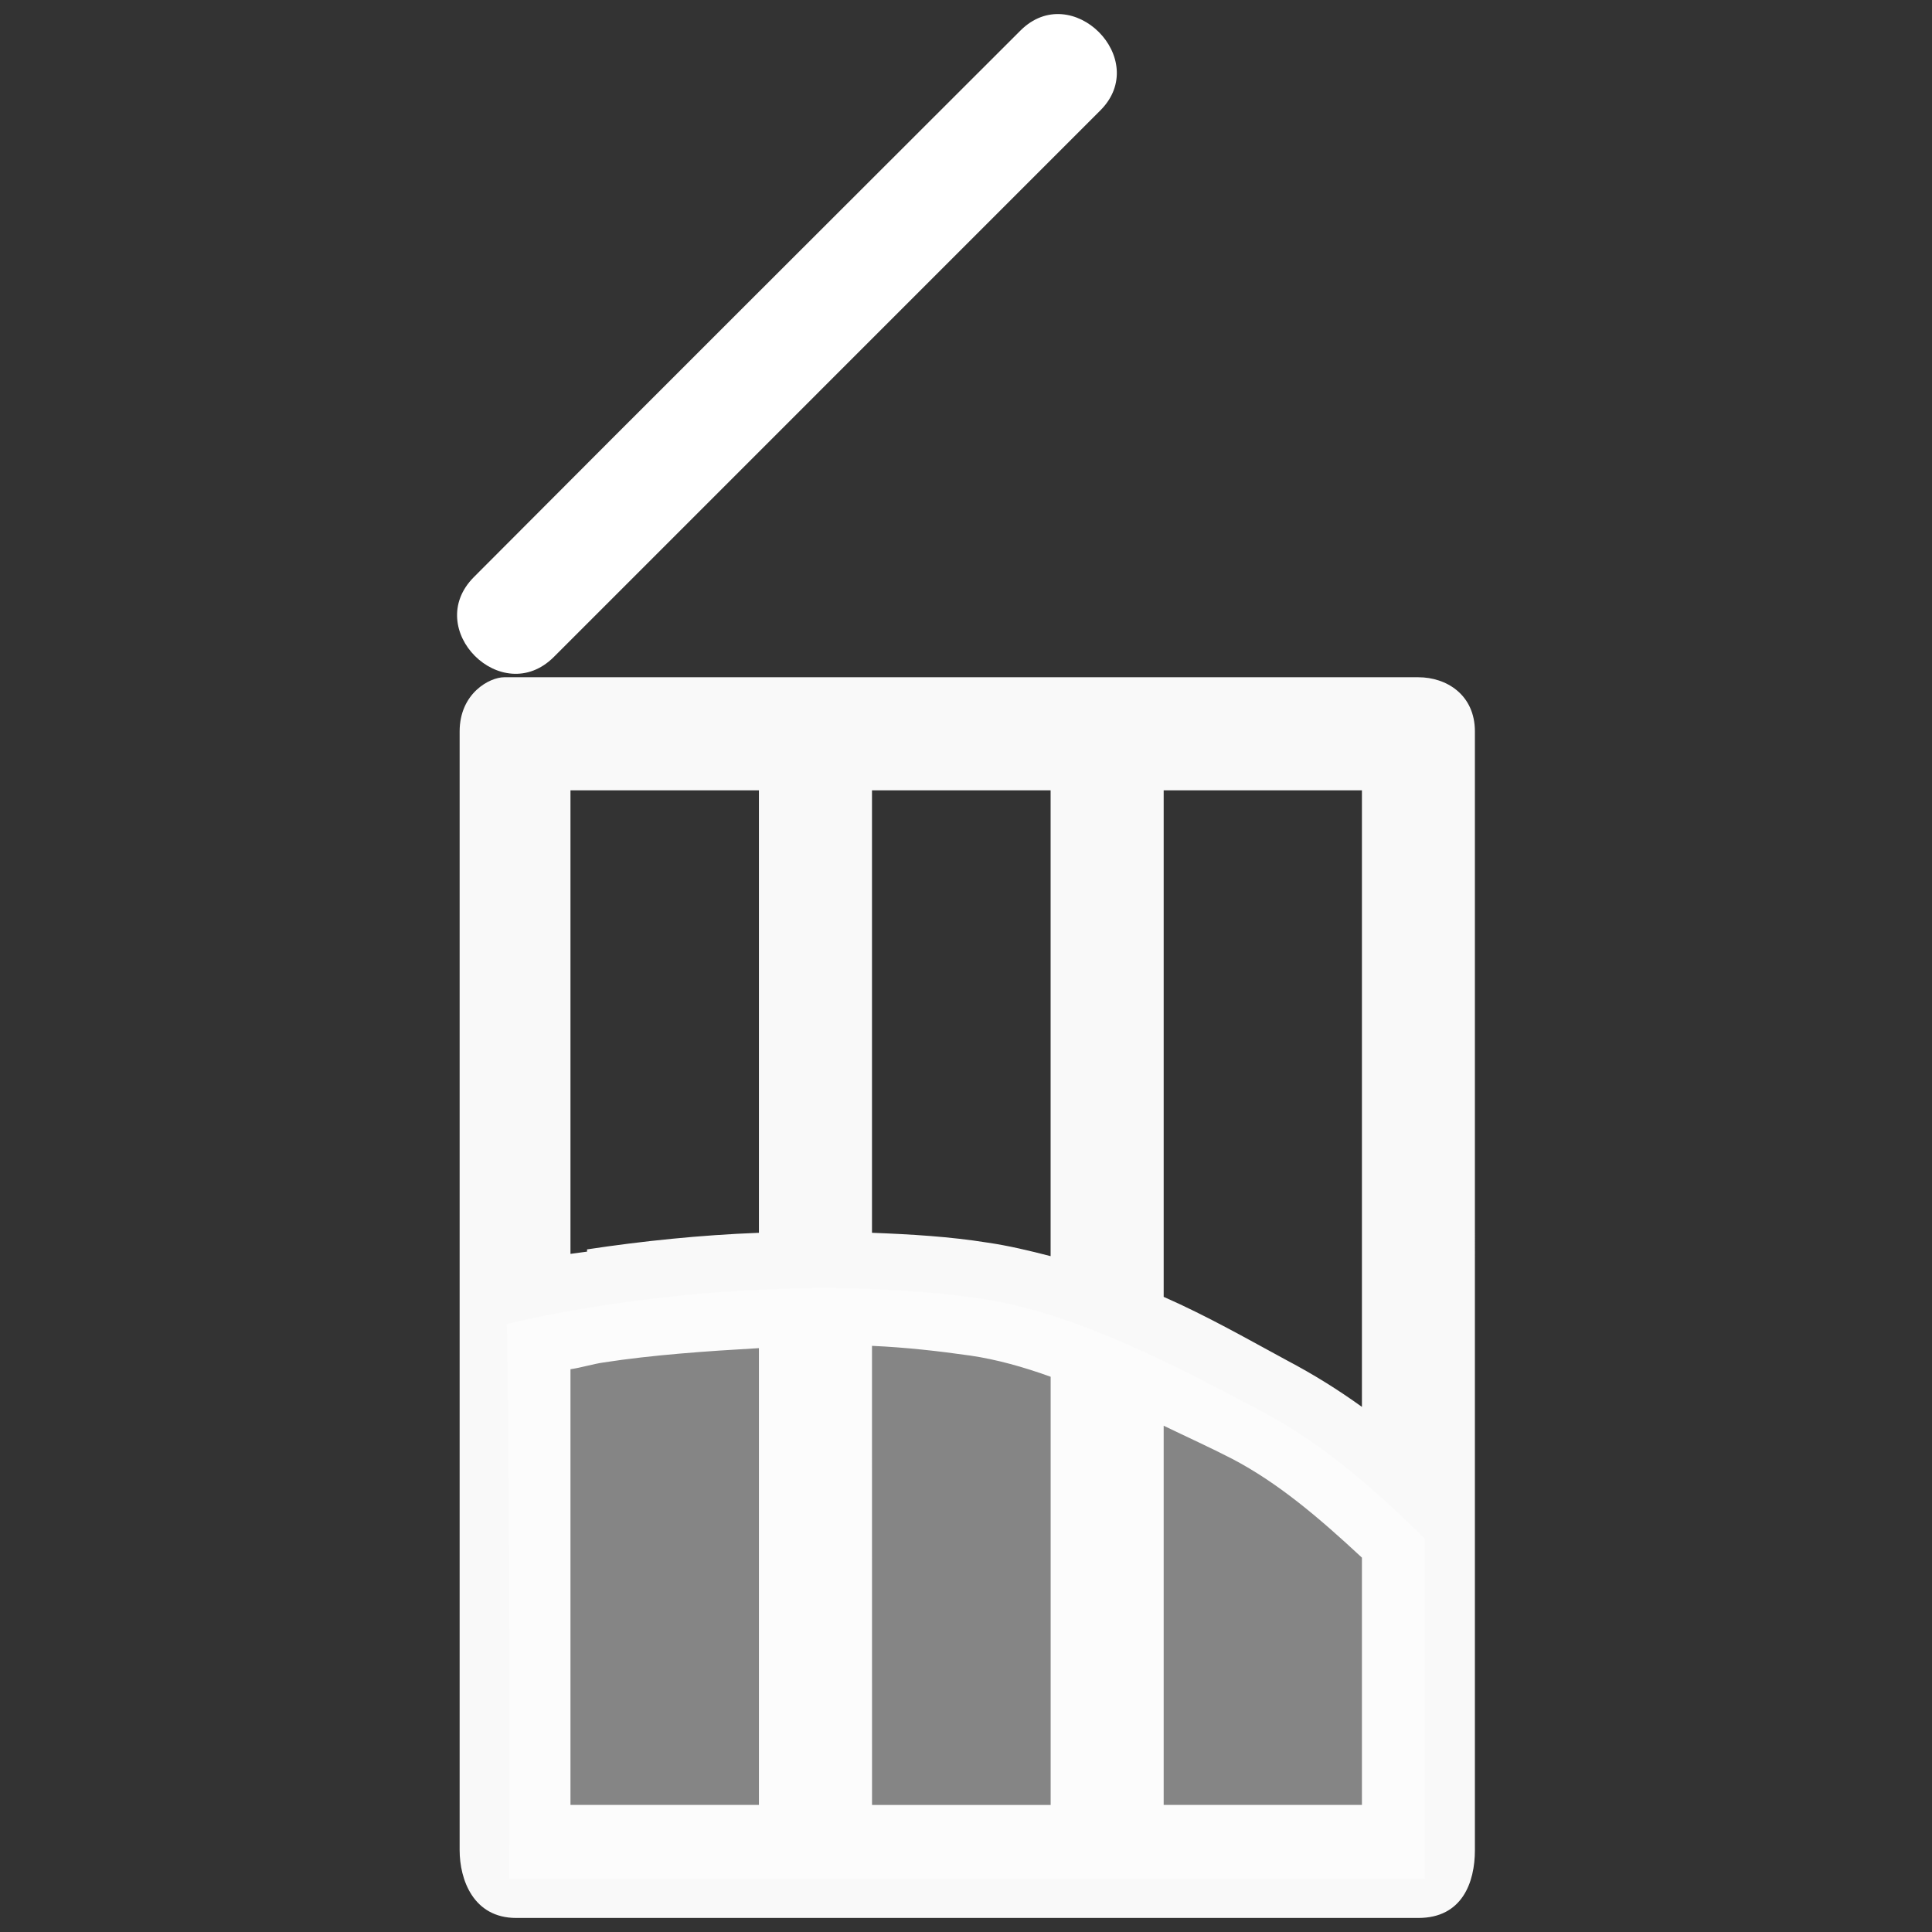 <?xml version="1.0" encoding="UTF-8" standalone="no"?>
<svg
   xmlns:dc="http://purl.org/dc/elements/1.1/"
   xmlns:cc="http://creativecommons.org/ns#"
   xmlns:rdf="http://www.w3.org/1999/02/22-rdf-syntax-ns#"
   xmlns:svg="http://www.w3.org/2000/svg"
   xmlns="http://www.w3.org/2000/svg"
   xmlns:sodipodi="http://sodipodi.sourceforge.net/DTD/sodipodi-0.dtd"
   xmlns:inkscape="http://www.inkscape.org/namespaces/inkscape"
   sodipodi:docname="delete.svg"
   inkscape:version="1.1-dev (bc69992, 2020-04-15)"
   version="1.1"
   width="44"
   height="44"
   id="svg7275">
  <rect width="100%" height="100%" fill="#333333" stroke="none"/>
  <sodipodi:namedview
     inkscape:current-layer="svg7275"
     inkscape:window-maximized="0"
     inkscape:window-y="23"
     inkscape:window-x="0"
     inkscape:cy="19.604411"
     inkscape:cx="14.308203"
     inkscape:zoom="6.3250428"
     showgrid="false"
     id="namedview16"
     inkscape:window-height="753"
     inkscape:window-width="1131"
     inkscape:pageshadow="2"
     inkscape:pageopacity="0"
     guidetolerance="10"
     gridtolerance="10"
     objecttolerance="10"
     borderopacity="1"
     bordercolor="#666666"
     pagecolor="#1f1919"
     width="44px" />
  <defs
     id="defs7277">
    <linearGradient
       x1="-313.02"
       y1="184.71"
       gradientTransform="translate(331.347,-150.961)"
       x2="-312.37"
       gradientUnits="userSpaceOnUse"
       y2="112.47"
       id="linearGradient25035">
      <stop
         offset="0"
         stop-color="#FFF"
         id="stop22496-54-6-4" />
      <stop
         offset="1"
         stop-opacity="0"
         stop-color="#FFF"
         id="stop22498-4-8-1" />
    </linearGradient>
    <linearGradient
       x1="-313.02"
       y1="184.71"
       gradientTransform="translate(368.818,-122.343)"
       x2="-312.37"
       gradientUnits="userSpaceOnUse"
       y2="112.47"
       id="linearGradient25035-6">
      <stop
         offset="0"
         stop-color="#FFF"
         id="stop22496-54-6-4-8" />
      <stop
         offset="1"
         stop-opacity="0"
         stop-color="#FFF"
         id="stop22498-4-8-1-4" />
    </linearGradient>
  </defs>
  <g
     id="g853">
    <path
       id="path24987"
       d="m 11.596,42.788 h 20.857 v -7.742 c -1.202,-1.184 -2.369,-2.197 -3.777,-2.935 -1.923,-1.013 -4.171,-2.214 -6.369,-2.541 -2.798,-0.395 -5.957,-0.257 -8.755,0.189 -0.635,0.103 -1.305,0.223 -2.008,0.395 0.051,3.656 0.069,8.635 0.051,12.634 z"
       stroke-miterlimit="10"
       inkscape:connector-curvature="0"
       style="fill:#ffffff;fill-opacity:0.4;stroke-width:1.717;stroke-miterlimit:10" />
    <path
       inkscape:connector-curvature="0"
       d="m 11.481,15.424 c -0.326,0 -1.013,0.36 -1.013,1.236 v 25.475 c 0,0.669 0.309,1.545 1.287,1.545 h 20.548 c 0.996,0 1.287,-0.807 1.287,-1.545 V 16.66 c 0,-0.841 -0.652,-1.236 -1.287,-1.236 z m 1.511,2.575 h 4.292 v 10.077 c -1.339,0.051 -2.661,0.189 -3.914,0.378 v 0.051 c -0.12,0.017 -0.257,0.034 -0.378,0.051 z m 6.867,0 h 4.068 v 10.609 c -0.463,-0.12 -0.961,-0.24 -1.442,-0.309 -0.858,-0.137 -1.734,-0.189 -2.626,-0.223 z m 6.643,0 h 4.515 v 14.042 c -0.549,-0.395 -1.099,-0.738 -1.717,-1.064 -0.858,-0.463 -1.785,-0.996 -2.798,-1.442 z m -6.643,12.652 c 0.772,0.034 1.528,0.12 2.249,0.223 0.584,0.086 1.202,0.257 1.82,0.481 v 9.751 h -4.068 z m -2.575,0.051 v 10.403 h -4.292 v -9.922 c 0.24,-0.034 0.515,-0.12 0.755,-0.154 1.116,-0.172 2.335,-0.257 3.536,-0.326 z m 9.218,1.768 c 0.532,0.257 1.064,0.498 1.562,0.755 1.047,0.549 1.974,1.339 2.953,2.249 v 5.631 h -4.515 z"
       style="color:#000000;text-indent:0;text-align:start;text-transform:none;direction:ltr;baseline-shift:baseline;opacity:0.97;fill:#ffffff;fill-opacity:1;stroke-width:1.717;enable-background:accumulate"
       id="path10209-6" />
    <path
       inkscape:connector-curvature="0"
       d="M 12.614,14.961 C 16.751,10.824 20.905,6.669 25.059,2.515 26.227,1.348 24.407,-0.472 23.24,0.696 19.085,4.85 14.931,8.987 10.794,13.141 c -1.184,1.184 0.635,3.004 1.82,1.82 z"
       id="path10205-6"
       style="fill:#ffffff;fill-opacity:1;fill-rule:evenodd;stroke-width:1.717" />
  </g>
</svg>
